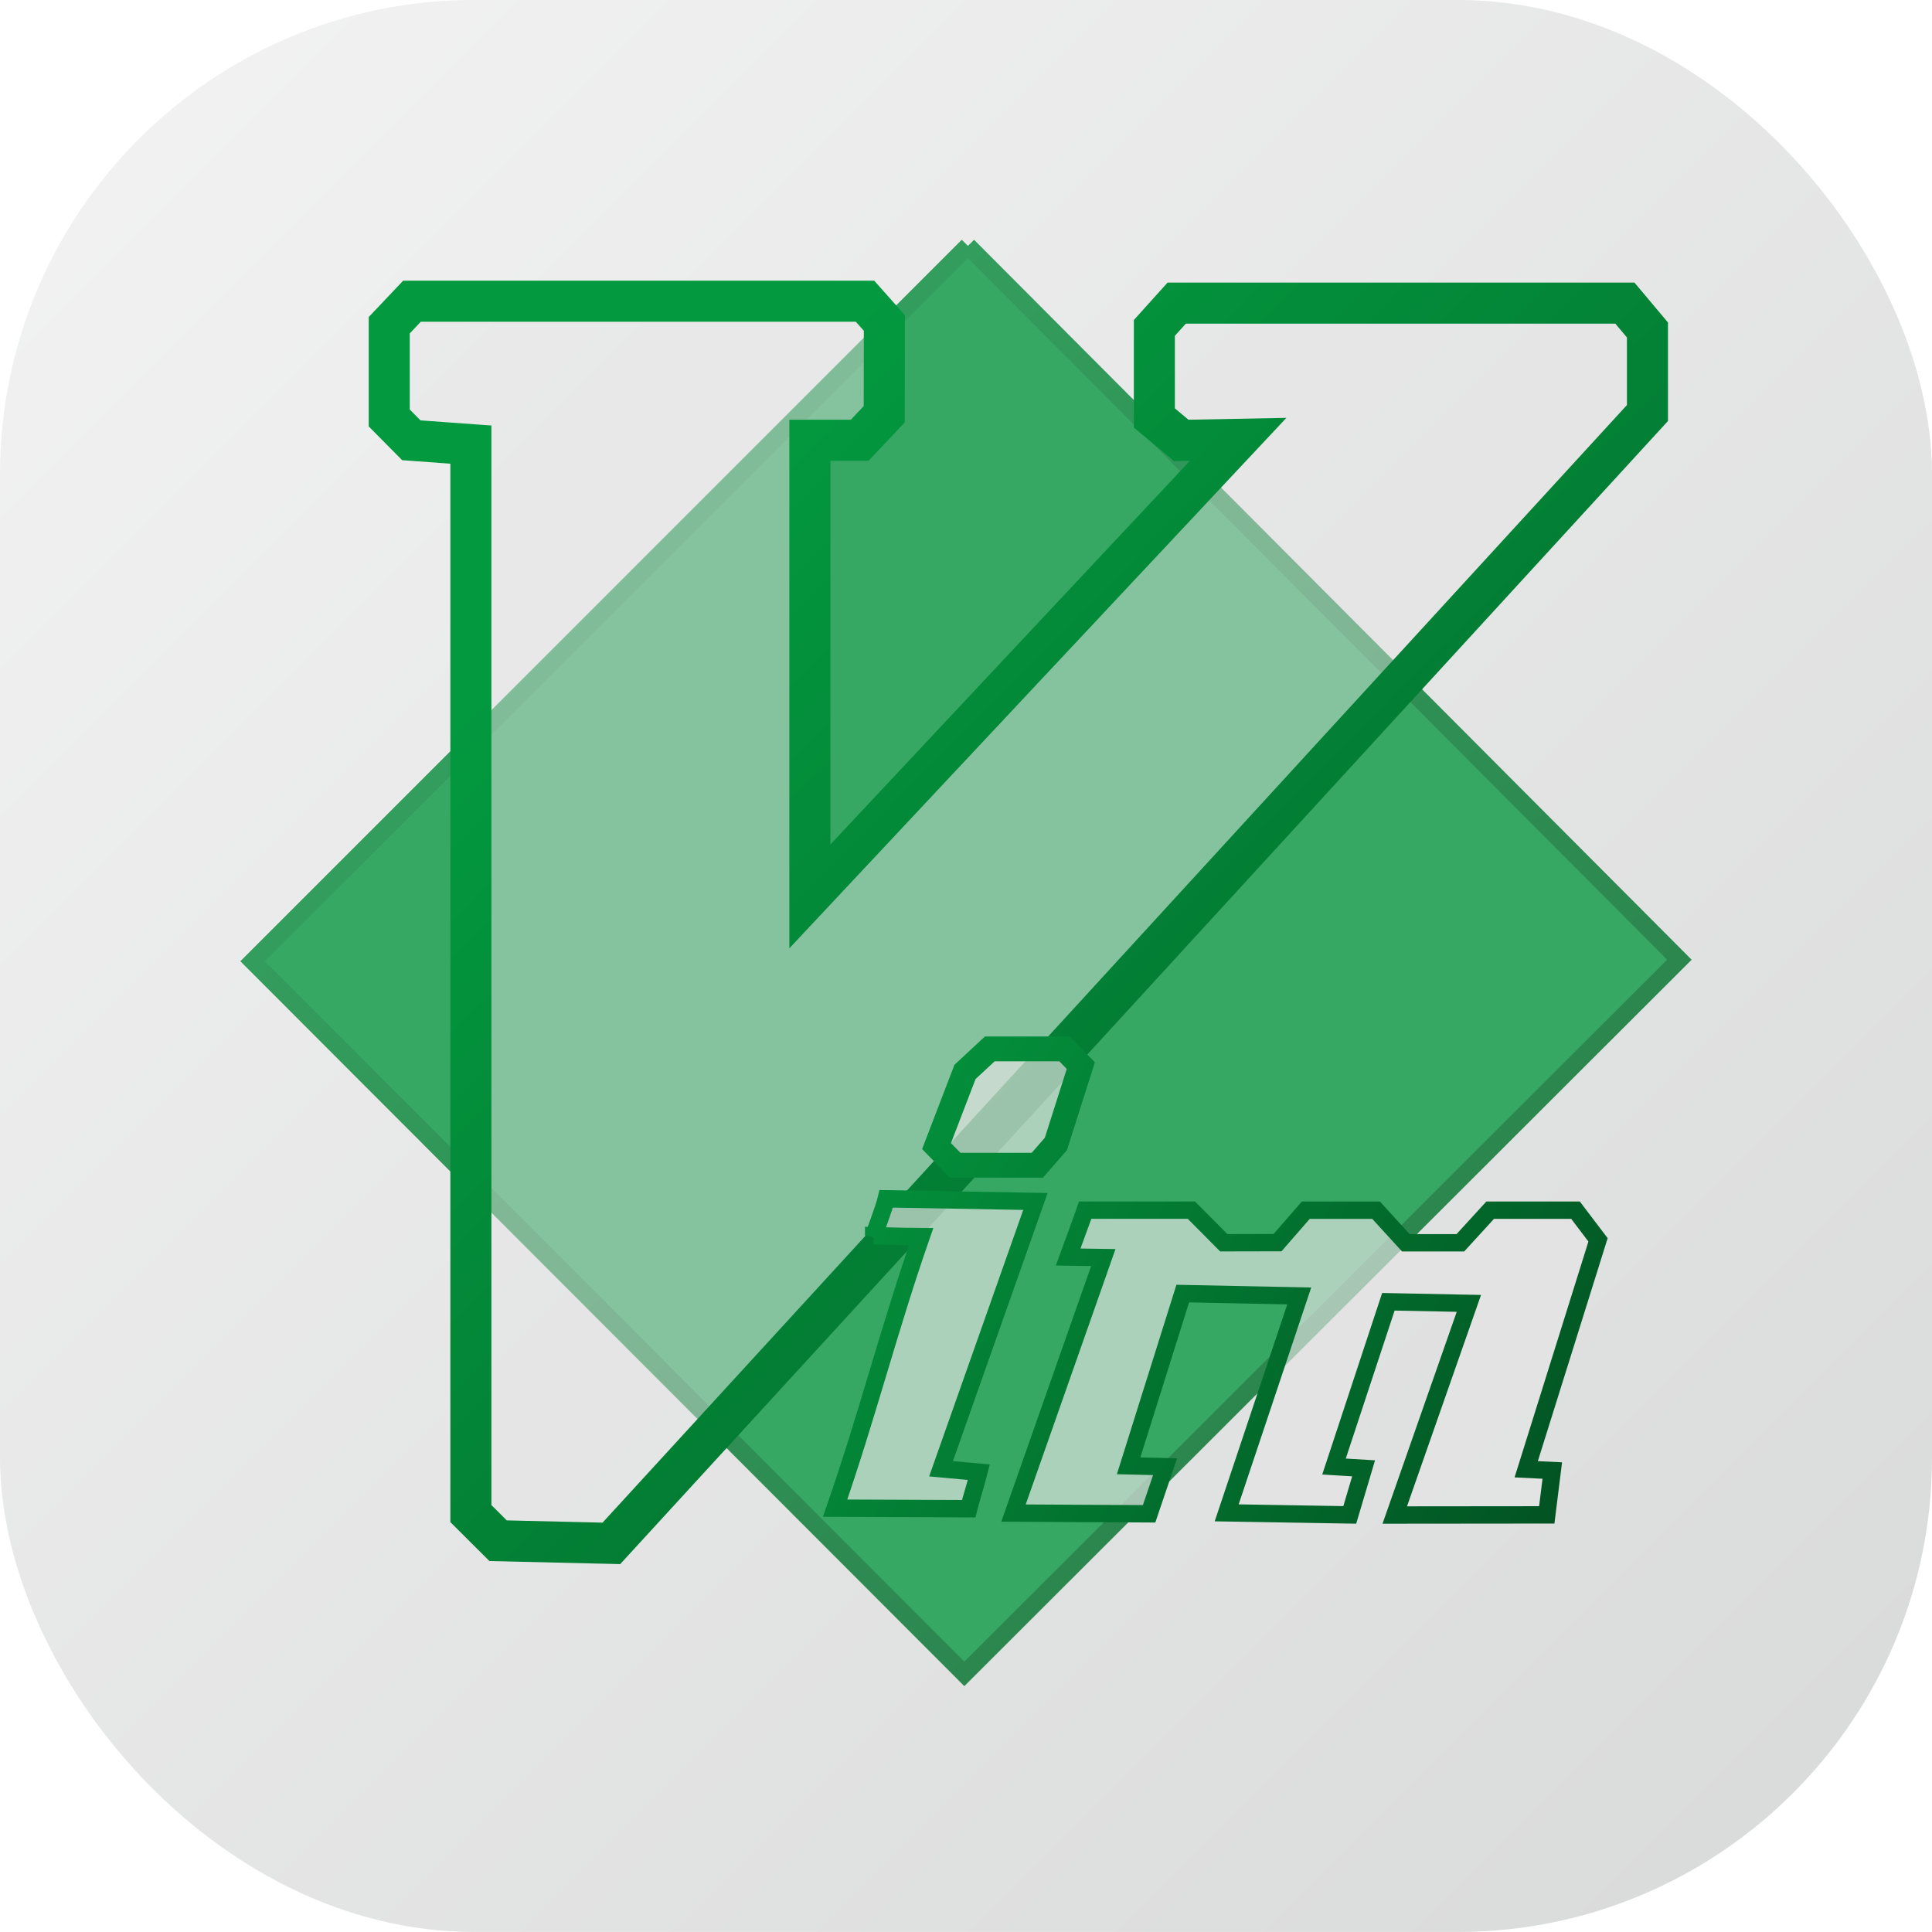 <?xml version="1.0" encoding="UTF-8" standalone="no"?>
<!-- Created with Inkscape (http://www.inkscape.org/) -->

<svg
   width="51.771mm"
   height="51.771mm"
   viewBox="0 0 51.771 51.771"
   version="1.1"
   id="svg1"
   xml:space="preserve"
   xmlns:xlink="http://www.w3.org/1999/xlink"
   xmlns="http://www.w3.org/2000/svg"
   xmlns:svg="http://www.w3.org/2000/svg"><defs
     id="defs1"><linearGradient
       id="linearGradient124"><stop
         style="stop-color:#d8d9d9;stop-opacity:1;"
         offset="0"
         id="stop123" /><stop
         style="stop-color:#f3f3f3;stop-opacity:1;"
         offset="1"
         id="stop124" /></linearGradient><linearGradient
       id="linearGradient34"><stop
         style="stop-color:#37a864;stop-opacity:1;"
         offset="0"
         id="stop34" /><stop
         style="stop-color:#287c48;stop-opacity:1;"
         offset="1"
         id="stop35" /></linearGradient><linearGradient
       id="linearGradient32"><stop
         style="stop-color:#03993f;stop-opacity:1;"
         offset="0"
         id="stop32" /><stop
         style="stop-color:#025021;stop-opacity:1;"
         offset="1"
         id="stop33" /></linearGradient><linearGradient
       id="linearGradient20"><stop
         style="stop-color:#03993f;stop-opacity:1;"
         offset="0.202"
         id="stop20" /><stop
         style="stop-color:#026028;stop-opacity:1;"
         offset="1"
         id="stop21" /></linearGradient><filter
       style="color-interpolation-filters:sRGB"
       id="filter93-2-9"
       x="-0.071"
       y="-0.071"
       width="1.143"
       height="1.143"><feFlood
         result="flood"
         in="SourceGraphic"
         flood-opacity="1"
         flood-color="rgb(43,105,137)"
         id="feFlood92-5-8" /><feGaussianBlur
         result="blur"
         in="SourceGraphic"
         stdDeviation="1"
         id="feGaussianBlur92-5-3" /><feOffset
         result="offset"
         in="blur"
         dx="0"
         dy="-0.161"
         id="feOffset92-6-67" /><feComposite
         result="comp1"
         operator="in"
         in="offset"
         in2="flood"
         id="feComposite92-5-2" /><feComposite
         result="comp2"
         operator="over"
         in="SourceGraphic"
         in2="comp1"
         id="feComposite93-5-6" /></filter><filter
       style="color-interpolation-filters:sRGB"
       id="filter106-6-3"
       x="-0.087"
       y="-0.093"
       width="1.175"
       height="1.182"><feFlood
         result="flood"
         in="SourceGraphic"
         flood-opacity="1"
         flood-color="rgb(43,105,137)"
         id="feFlood105-6-8" /><feGaussianBlur
         result="blur"
         in="SourceGraphic"
         stdDeviation="1"
         id="feGaussianBlur105-3-1" /><feOffset
         result="offset"
         in="blur"
         dx="0"
         dy="-0.161"
         id="feOffset105-3-08" /><feComposite
         result="comp1"
         operator="in"
         in="offset"
         in2="flood"
         id="feComposite105-8-5" /><feComposite
         result="comp2"
         operator="over"
         in="SourceGraphic"
         in2="comp1"
         id="feComposite106-6-3" /></filter><filter
       style="color-interpolation-filters:sRGB"
       id="filter108-4-25"
       x="-0.133"
       y="-0.232"
       width="1.263"
       height="1.442"><feFlood
         result="flood"
         in="SourceGraphic"
         flood-opacity="1"
         flood-color="rgb(43,105,137)"
         id="feFlood106-4-0" /><feGaussianBlur
         result="blur"
         in="SourceGraphic"
         stdDeviation="1"
         id="feGaussianBlur106-44-4" /><feOffset
         result="offset"
         in="blur"
         dx="0"
         dy="-0.161"
         id="feOffset106-15-2" /><feComposite
         result="comp1"
         operator="in"
         in="offset"
         in2="flood"
         id="feComposite107-14-2" /><feComposite
         result="comp2"
         operator="over"
         in="SourceGraphic"
         in2="comp1"
         id="feComposite108-8-6" /></filter><linearGradient
       xlink:href="#linearGradient124"
       id="linearGradient104"
       gradientUnits="userSpaceOnUse"
       gradientTransform="translate(66.695,173.151)"
       x1="58.82"
       y1="121.637"
       x2="7.049"
       y2="69.867" /><linearGradient
       xlink:href="#linearGradient34"
       id="linearGradient105"
       gradientUnits="userSpaceOnUse"
       gradientTransform="translate(66.795,173.149)"
       x1="13.389"
       y1="76.455"
       x2="52.28"
       y2="115.213" /><linearGradient
       xlink:href="#linearGradient20"
       id="linearGradient106"
       gradientUnits="userSpaceOnUse"
       gradientTransform="translate(66.795,173.149)"
       x1="16.831"
       y1="77.553"
       x2="51.646"
       y2="111.943" /><linearGradient
       xlink:href="#linearGradient32"
       id="linearGradient107"
       gradientUnits="userSpaceOnUse"
       x1="28.907"
       y1="97.316"
       x2="50.028"
       y2="110.859" /><linearGradient
       xlink:href="#linearGradient32"
       id="linearGradient115"
       gradientUnits="userSpaceOnUse"
       x1="28.907"
       y1="97.316"
       x2="50.028"
       y2="110.859" /><linearGradient
       xlink:href="#linearGradient32"
       id="linearGradient116"
       gradientUnits="userSpaceOnUse"
       x1="28.907"
       y1="97.316"
       x2="50.028"
       y2="110.859" /><linearGradient
       xlink:href="#linearGradient32"
       id="linearGradient128"
       gradientUnits="userSpaceOnUse"
       x1="28.907"
       y1="97.316"
       x2="50.028"
       y2="110.859" /></defs><g
     id="layer1"
     transform="translate(-229.85,-8.95)"><g
       id="g224"
       transform="translate(156.106,-234.068)"><rect
         style="fill:url(#linearGradient104);fill-opacity:1;stroke:none;stroke-width:1.561;stroke-linejoin:round"
         id="rect219"
         width="51.771"
         height="51.771"
         x="73.744"
         y="243.017"
         ry="12.71" /><path
         style="fill:#37a864;fill-opacity:1;stroke:url(#linearGradient105);stroke-width:0.465;stroke-linecap:butt;stroke-linejoin:miter;stroke-dasharray:none;stroke-opacity:1;filter:url(#filter93-2-9)"
         d="M 99.681,249.768 118.746,268.896 99.585,288.033 80.513,268.937 99.681,249.768"
         id="path219" /><path
         style="fill:#e4e4e4;fill-opacity:0.443;stroke:url(#linearGradient106);stroke-width:1.1;stroke-linecap:butt;stroke-linejoin:miter;stroke-dasharray:none;stroke-opacity:1;filter:url(#filter106-6-3)"
         d="m 86.362,255.093 v 28.645 l 0.729,0.727 3.036,0.071 27.763,-30.289 v -2.226 l -0.604,-0.719 h -12.011 l -0.598,0.664 v 2.413 l 0.719,0.601 1.527,-0.029 -11.477,12.248 2.64e-4,-12.222 h 1.334 l 0.658,-0.696 0.004,-2.447 -0.519,-0.584 h -12.139 l -0.61,0.644 v 2.485 l 0.592,0.598 z"
         id="path220" /><g
         id="g223"
         style="fill:#e4e4e4;fill-opacity:0.675;stroke:url(#linearGradient128);stroke-opacity:1;filter:url(#filter108-4-25)"
         transform="translate(66.795,173.149)"><path
           style="fill:#e4e4e4;fill-opacity:0.675;stroke:url(#linearGradient107);stroke-width:0.665;stroke-linecap:butt;stroke-linejoin:miter;stroke-dasharray:none;stroke-opacity:1"
           d="m 32.808,98.754 -0.763,1.987 0.501,0.513 h 2.2 l 0.497,-0.57 0.668,-2.099 -0.434,-0.448 h -2.005 z"
           id="path221" /><path
           style="fill:#e4e4e4;fill-opacity:0.675;stroke:url(#linearGradient115);stroke-width:0.465;stroke-linecap:butt;stroke-linejoin:miter;stroke-dasharray:none;stroke-opacity:1"
           d="m 30.36,103.142 c 0.952,0.024 0.836,0.02 1.273,0.024 -0.862,2.476 -1.444,4.801 -2.306,7.277 1.193,0.005 2.386,0.009 3.579,0.015 0.05,-0.202 0.224,-0.776 0.274,-0.978 -0.314,-0.028 -0.701,-0.066 -1.014,-0.093 l 2.529,-7.162 -3.996,-0.071 c -0.056,0.24 -0.339,0.989 -0.339,0.989 z"
           id="path222" /><path
           style="fill:#e4e4e4;fill-opacity:0.675;stroke:url(#linearGradient116);stroke-width:0.465;stroke-linecap:butt;stroke-linejoin:miter;stroke-dasharray:none;stroke-opacity:1"
           d="m 35.973,102.616 -0.401,1.098 0.942,0.014 -2.407,6.847 3.634,0.02 0.428,-1.263 -0.977,-0.023 1.451,-4.616 3.121,0.064 -1.944,5.812 3.298,0.055 0.371,-1.248 -0.793,-0.048 1.457,-4.415 2.157,0.043 -1.986,5.671 4.073,-0.004 0.148,-1.188 -0.699,-0.034 1.925,-6.147 -0.604,-0.796 h -2.286 l -0.799,0.874 h -1.461 l -0.799,-0.874 h -1.882 l -0.757,0.87 -1.441,0.003 -0.869,-0.874 h -2.845 z"
           id="path223" /></g></g></g></svg>
